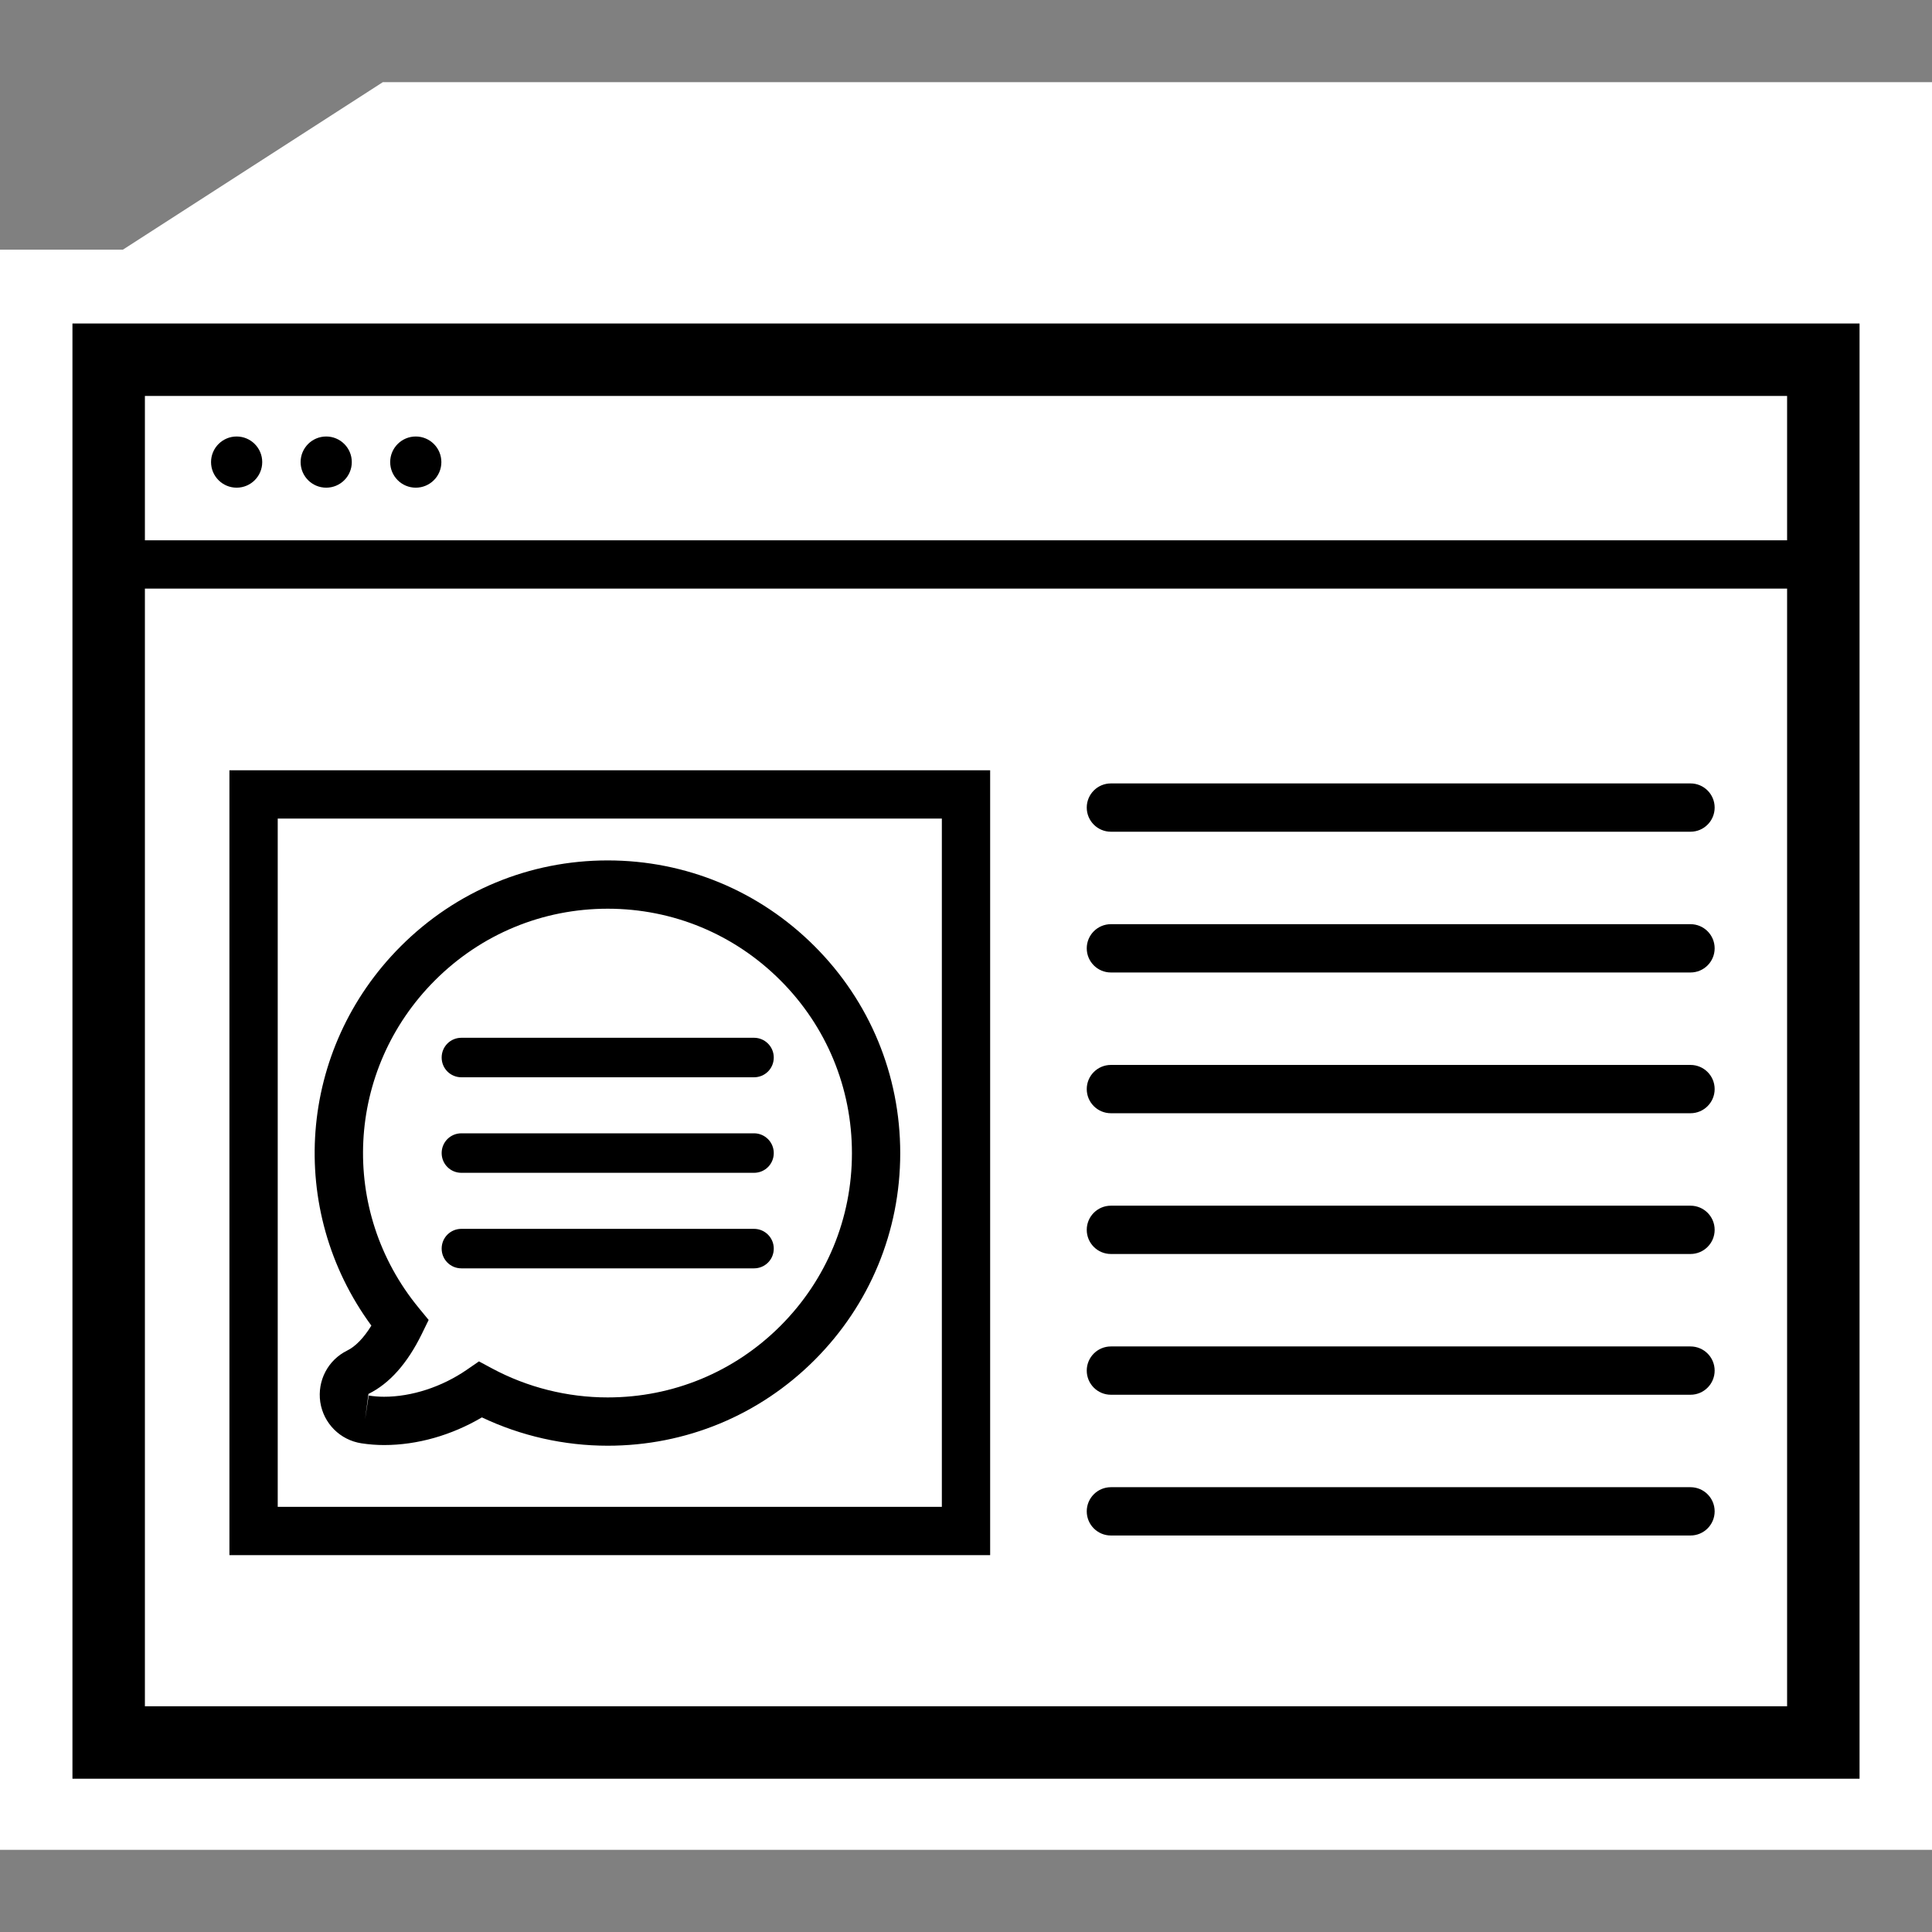 <?xml version="1.0" encoding="utf-8"?>
<!-- Generator: Adobe Illustrator 21.0.2, SVG Export Plug-In . SVG Version: 6.00 Build 0)  -->
<svg version="1.1" id="Layer_1" xmlns="http://www.w3.org/2000/svg" xmlns:xlink="http://www.w3.org/1999/xlink" x="0px" y="0px"
	 viewBox="0 0 500 500" enable-background="new 0 0 500 500" xml:space="preserve">
<rect x="0" y="0" width="500" height="500" fill="#808080" stroke="none"/>
<g>
	<polygon fill="#FFFFFF" points="475.311,21.269 106.257,21.269 99.068,21.269 93.002,25.178 31.796,64.618 0,64.618 0,478.731 
		500,478.731 500,336.493 500,311.493 500,64.618 500,46.269 500,21.269 	"/>
	<path d="M481.25,460.333H18.75V83.72h462.5V460.333z M37.5,441.583h425V102.47h-425V441.583z"/>
	<rect x="31.436" y="139.83" width="437.128" height="12.5"/>
	<circle cx="84.422" cy="119.588" r="6.623"/>
	<circle cx="107.603" cy="119.588" r="6.623"/>
	<path d="M256.25,402.47H59.375V199.345H256.25V402.47z M71.875,389.97H243.75V211.845H71.875V389.97z"/>
	<path d="M157.272,374.15c-11.258,0-22.437-2.525-32.556-7.33c-7.864,4.636-16.727,7.158-25.323,7.158
		c-1.91,0-3.879-0.151-5.853-0.45c-5.524-0.853-9.799-5.138-10.654-10.664c-0.806-5.55,1.993-10.887,6.958-13.339
		c2.161-1.059,4.291-3.262,6.265-6.456c-22.035-30.005-19.061-71.506,7.623-98.193c14.316-14.316,33.328-22.2,53.54-22.2
		c20.209,0,39.221,7.884,53.537,22.2c14.297,14.296,22.171,33.321,22.171,53.568c0,20.226-7.874,39.238-22.171,53.539
		C196.515,366.276,177.499,374.15,157.272,374.15z M157.272,235.174c-16.873,0-32.748,6.584-44.702,18.538
		c-23.126,23.129-24.927,59.579-4.187,84.785l2.551,3.104l-1.764,3.612c-3.738,7.648-8.386,12.872-13.812,15.527l-0.882,6.607
		l0.937-6.18c1.355,0.206,2.695,0.31,3.979,0.31c7.166,0,14.975-2.547,21.42-6.987l3.143-2.165l3.363,1.807
		c9.149,4.918,19.507,7.518,29.953,7.518c16.888,0,32.764-6.573,44.699-18.507c11.935-11.938,18.509-27.814,18.509-44.701
		c0-16.908-6.573-32.793-18.509-44.73C190.018,241.758,174.142,235.174,157.272,235.174z"/>
	<path d="M195.14,268.576h-75.727c-2.84,0-5.112,2.272-5.112,5.112c0,2.84,2.272,5.112,5.112,5.112h75.727
		c2.84,0,5.112-2.272,5.112-5.112C200.251,270.849,197.941,268.576,195.14,268.576L195.14,268.576z M195.14,268.576"/>
	<path d="M195.14,293.3h-75.727c-2.84,0-5.112,2.272-5.112,5.112s2.272,5.112,5.112,5.112h75.727c2.84,0,5.112-2.272,5.112-5.112
		S197.941,293.3,195.14,293.3L195.14,293.3z M195.14,293.3"/>
	<path d="M195.14,318.026h-75.727c-2.84,0-5.112,2.272-5.112,5.112s2.272,5.11,5.112,5.11h75.727c2.84,0,5.112-2.27,5.112-5.11
		S197.941,318.026,195.14,318.026L195.14,318.026z M195.14,318.026"/>
	<path d="M437.5,215.249h-150c-3.452,0-6.25-2.798-6.25-6.25s2.798-6.25,6.25-6.25h150c3.452,0,6.25,2.798,6.25,6.25
		S440.952,215.249,437.5,215.249z"/>
	<path d="M437.5,251.677h-150c-3.452,0-6.25-2.798-6.25-6.25s2.798-6.25,6.25-6.25h150c3.452,0,6.25,2.798,6.25,6.25
		S440.952,251.677,437.5,251.677z"/>
	<path d="M437.5,288.104h-150c-3.452,0-6.25-2.798-6.25-6.25s2.798-6.25,6.25-6.25h150c3.452,0,6.25,2.798,6.25,6.25
		S440.952,288.104,437.5,288.104z"/>
	<path d="M437.5,324.531h-150c-3.452,0-6.25-2.798-6.25-6.25s2.798-6.25,6.25-6.25h150c3.452,0,6.25,2.798,6.25,6.25
		S440.952,324.531,437.5,324.531z"/>
	<path d="M437.5,360.959h-150c-3.452,0-6.25-2.798-6.25-6.25s2.798-6.25,6.25-6.25h150c3.452,0,6.25,2.798,6.25,6.25
		S440.952,360.959,437.5,360.959z"/>
	<path d="M437.5,397.386h-150c-3.452,0-6.25-2.798-6.25-6.25s2.798-6.25,6.25-6.25h150c3.452,0,6.25,2.798,6.25,6.25
		S440.952,397.386,437.5,397.386z"/>
	<circle cx="61.241" cy="119.588" r="6.623"/>
</g>
</svg>
